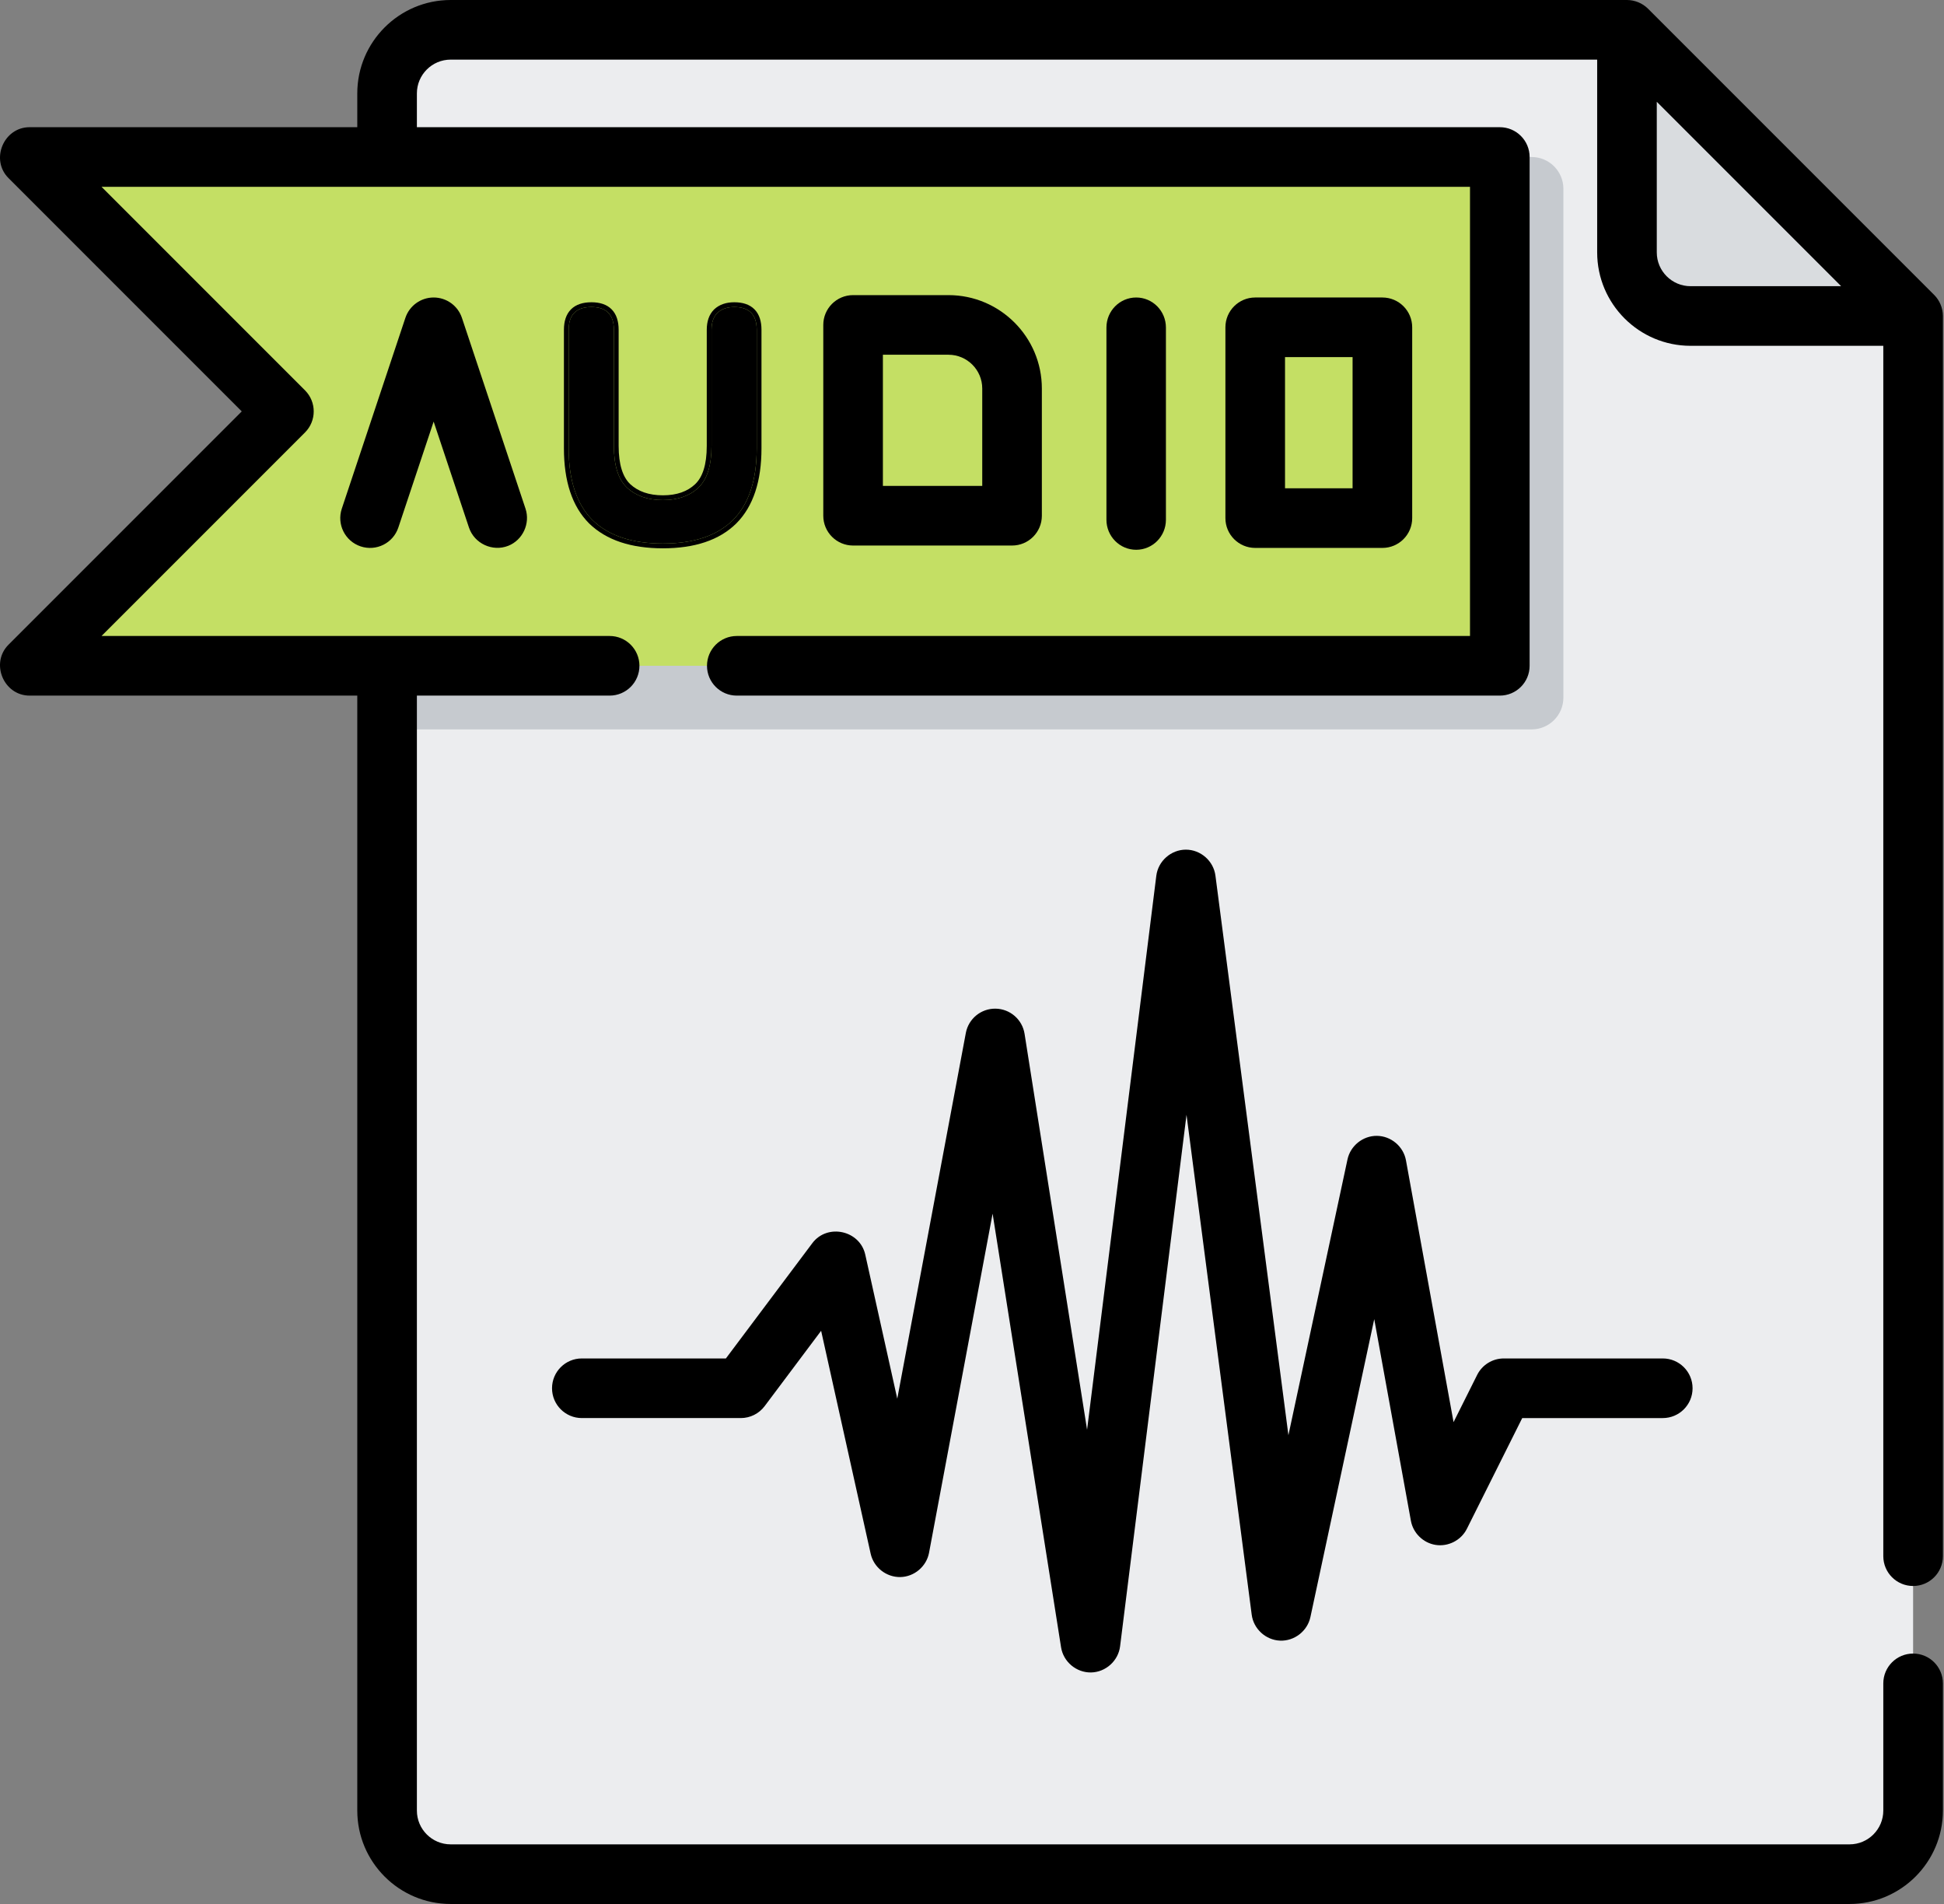 <svg width="817" height="800" viewBox="0 0 817 800" fill="none" xmlns="http://www.w3.org/2000/svg">
<rect x="0" y="0" width="817" height="800" fill="#808080" stroke="none"/>
<path d="M189.402 12.526C174.642 12.526 162.68 24.489 162.68 39.248V760.751C162.68 775.511 174.642 787.473 189.402 787.473H777.294C792.053 787.473 804.016 775.511 804.016 760.751V132.776L683.766 12.526H189.402Z" fill="#ECEDEF"/>
<path d="M710.487 132.776H804.015L683.765 12.526V106.054C683.763 120.811 695.729 132.776 710.487 132.776Z" fill="#D9DCDF"/>
<path d="M643.681 306.472H162.68V65.97H643.681C651.059 65.97 657.042 71.953 657.042 79.331V293.109C657.042 300.489 651.059 306.472 643.681 306.472Z" fill="#C6CACF"/>
<path d="M630.321 279.75H15.429L122.318 172.859L15.429 65.97H630.321V279.75Z" fill="#C4DF64"/>
<path d="M804.016 666.389C810.935 666.389 816.543 660.781 816.543 653.862V132.777C816.543 129.495 815.196 126.239 812.875 123.92L692.625 3.67C690.3 1.348 687.047 0 683.765 0H189.402C167.76 0 150.154 17.606 150.154 39.248V53.445H12.429C1.511 53.445 -4.157 67.098 3.571 74.828L101.604 172.861L3.571 270.892C-4.157 278.622 1.51 292.275 12.429 292.275H150.154V760.752C150.154 782.394 167.76 800 189.402 800H777.294C798.937 800 816.543 782.394 816.543 760.752V707.306C816.543 700.389 810.936 694.78 804.016 694.78C797.096 694.78 791.49 700.387 791.49 707.306V760.752C791.49 768.58 785.121 774.948 777.293 774.948H189.402C181.574 774.948 175.205 768.58 175.205 760.752V292.275H256.207C263.126 292.275 268.733 286.667 268.733 279.748C268.733 272.83 263.127 267.222 256.207 267.222H42.669L128.176 181.716C133.068 176.823 133.068 168.892 128.176 164.002L42.669 78.497H617.794V267.223H309.652C302.733 267.223 297.126 272.831 297.126 279.75C297.126 286.669 302.732 292.277 309.652 292.277H630.321C637.24 292.277 642.847 286.669 642.847 279.75V65.97C642.847 59.053 637.241 53.444 630.321 53.444H175.205V39.247C175.205 31.419 181.574 25.05 189.402 25.05H671.24V106.052C671.24 127.694 688.846 145.3 710.488 145.3H791.49V653.859C791.49 660.781 797.096 666.389 804.016 666.389ZM710.488 120.25C702.66 120.25 696.291 113.881 696.291 106.053V42.766L773.774 120.25H710.488Z" fill="black"/>
<path d="M232 583.305C232 590.222 237.606 595.831 244.527 595.831H311.333C315.275 595.831 318.989 593.975 321.353 590.82L345.095 559.163L365.911 652.828C367.188 658.57 372.47 662.725 378.347 662.636C384.222 662.545 389.367 658.192 390.448 652.42L417.162 509.945L445.933 692.148C446.895 698.241 452.344 702.811 458.508 702.719C464.669 702.627 469.972 697.856 470.734 691.747L498.653 468.4L526.052 678.455C526.83 684.428 531.944 689.102 537.962 689.348C543.978 689.595 549.458 685.344 550.72 679.458L577.548 554.261L592.956 638.992C593.895 644.155 598.097 648.275 603.275 649.114C608.623 649.981 614.061 647.202 616.484 642.353L639.745 595.833H698.808C705.727 595.833 711.334 590.225 711.334 583.306C711.334 576.389 705.728 570.78 698.808 570.78H632.002C627.256 570.78 622.919 573.461 620.798 577.705L610.881 597.538L590.88 487.536C589.816 481.683 584.597 477.306 578.653 477.252C572.783 477.198 567.536 481.417 566.308 487.152L541.48 603.025L510.808 367.906C510.003 361.739 504.591 356.992 498.37 357C492.139 357.008 486.731 361.791 485.958 367.973L456.863 600.745L430.592 434.378C429.642 428.358 424.494 423.895 418.398 423.808C412.312 423.719 407.03 428.033 405.908 434.023L377.094 587.689L363.639 527.145C361.366 516.922 347.691 513.952 341.391 522.347L305.066 570.78H244.523C237.606 570.778 232 576.388 232 583.305Z" fill="black"/>
<path d="M278.585 228.385C265.632 228.385 255.772 225.098 249.005 218.525C242.335 211.855 239 201.802 239 188.365V138.57C239 132.19 242.19 129 248.57 129C254.853 129 257.995 132.19 257.995 138.57V187.35C257.995 195.567 259.832 201.415 263.505 204.895C267.275 208.375 272.302 210.115 278.585 210.115C284.868 210.115 289.847 208.375 293.52 204.895C297.193 201.415 299.03 195.567 299.03 187.35V138.57C299.03 135.477 299.852 133.108 301.495 131.465C303.235 129.822 305.603 129 308.6 129C314.883 129 318.025 132.19 318.025 138.57V188.365C318.025 201.802 314.69 211.855 308.02 218.525C301.35 225.098 291.538 228.385 278.585 228.385Z" fill="black"/>
<path fill-rule="evenodd" clip-rule="evenodd" d="M247.601 219.949L247.591 219.939C240.411 212.759 237 202.105 237 188.365V138.57C237 135.072 237.876 132.081 239.978 129.978C242.081 127.876 245.072 127 248.57 127C252.028 127 254.987 127.88 257.064 129.989C259.135 132.092 259.995 135.079 259.995 138.57V187.35C259.995 195.34 261.791 200.509 264.871 203.434C268.192 206.495 272.692 208.115 278.585 208.115C284.486 208.115 288.927 206.491 292.145 203.443C295.23 200.52 297.03 195.348 297.03 187.35V138.57C297.03 135.128 297.951 132.181 300.081 130.051L300.101 130.031L300.122 130.011C302.321 127.934 305.227 127 308.6 127C312.058 127 315.017 127.88 317.094 129.989C319.165 132.092 320.025 135.079 320.025 138.57V188.365C320.025 202.105 316.614 212.759 309.434 219.939L309.429 219.944L309.424 219.95C302.255 227.014 291.859 230.385 278.585 230.385C265.309 230.385 254.872 227.013 247.611 219.96L247.601 219.949ZM263.505 204.895C259.832 201.415 257.995 195.567 257.995 187.35V138.57C257.995 132.19 254.853 129 248.57 129C242.19 129 239 132.19 239 138.57V188.365C239 201.802 242.335 211.855 249.005 218.525C255.772 225.098 265.632 228.385 278.585 228.385C291.538 228.385 301.35 225.098 308.02 218.525C314.69 211.855 318.025 201.802 318.025 188.365V138.57C318.025 132.19 314.883 129 308.6 129C305.603 129 303.235 129.822 301.495 131.465C299.852 133.108 299.03 135.477 299.03 138.57V187.35C299.03 195.567 297.193 201.415 293.52 204.895C289.847 208.375 284.868 210.115 278.585 210.115C272.302 210.115 267.275 208.375 263.505 204.895Z" fill="black"/>
<path d="M167.41 221.655L182.249 177.139L197.088 221.655C199.337 228.397 206.984 231.939 213.593 229.334C219.696 226.93 222.926 219.945 220.856 213.731L194.134 133.564C192.429 128.448 187.641 125 182.251 125C176.86 125 172.073 128.45 170.368 133.564L143.646 213.731C141.459 220.295 145.005 227.388 151.57 229.577C158.129 231.763 165.223 228.217 167.41 221.655Z" fill="black"/>
<path d="M437.858 216.694V163.248C437.858 141.606 420.252 124 398.609 124H358.527C351.609 124 346 129.608 346 136.527V216.694C346 223.611 351.608 229.22 358.527 229.22H425.333C432.248 229.22 437.858 223.611 437.858 216.694ZM412.805 204.167H371.052V149.053H398.609C406.438 149.053 412.806 155.422 412.806 163.25V204.167H412.805Z" fill="black"/>
<path d="M490 218.381V137.619C490 130.651 484.404 125 477.5 125C470.597 125 465 130.649 465 137.619V218.381C465 225.349 470.596 231 477.5 231C484.404 231 490 225.349 490 218.381Z" fill="black"/>
<path d="M580.972 230.22C587.889 230.22 593.498 224.612 593.498 217.694V137.527C593.498 130.609 587.891 125 580.972 125H527.527C520.609 125 515 130.608 515 137.527V217.694C515 224.611 520.608 230.22 527.527 230.22H580.972ZM540.053 150.053H568.445V205.167H540.053V150.053Z" fill="black"/>
</svg>
